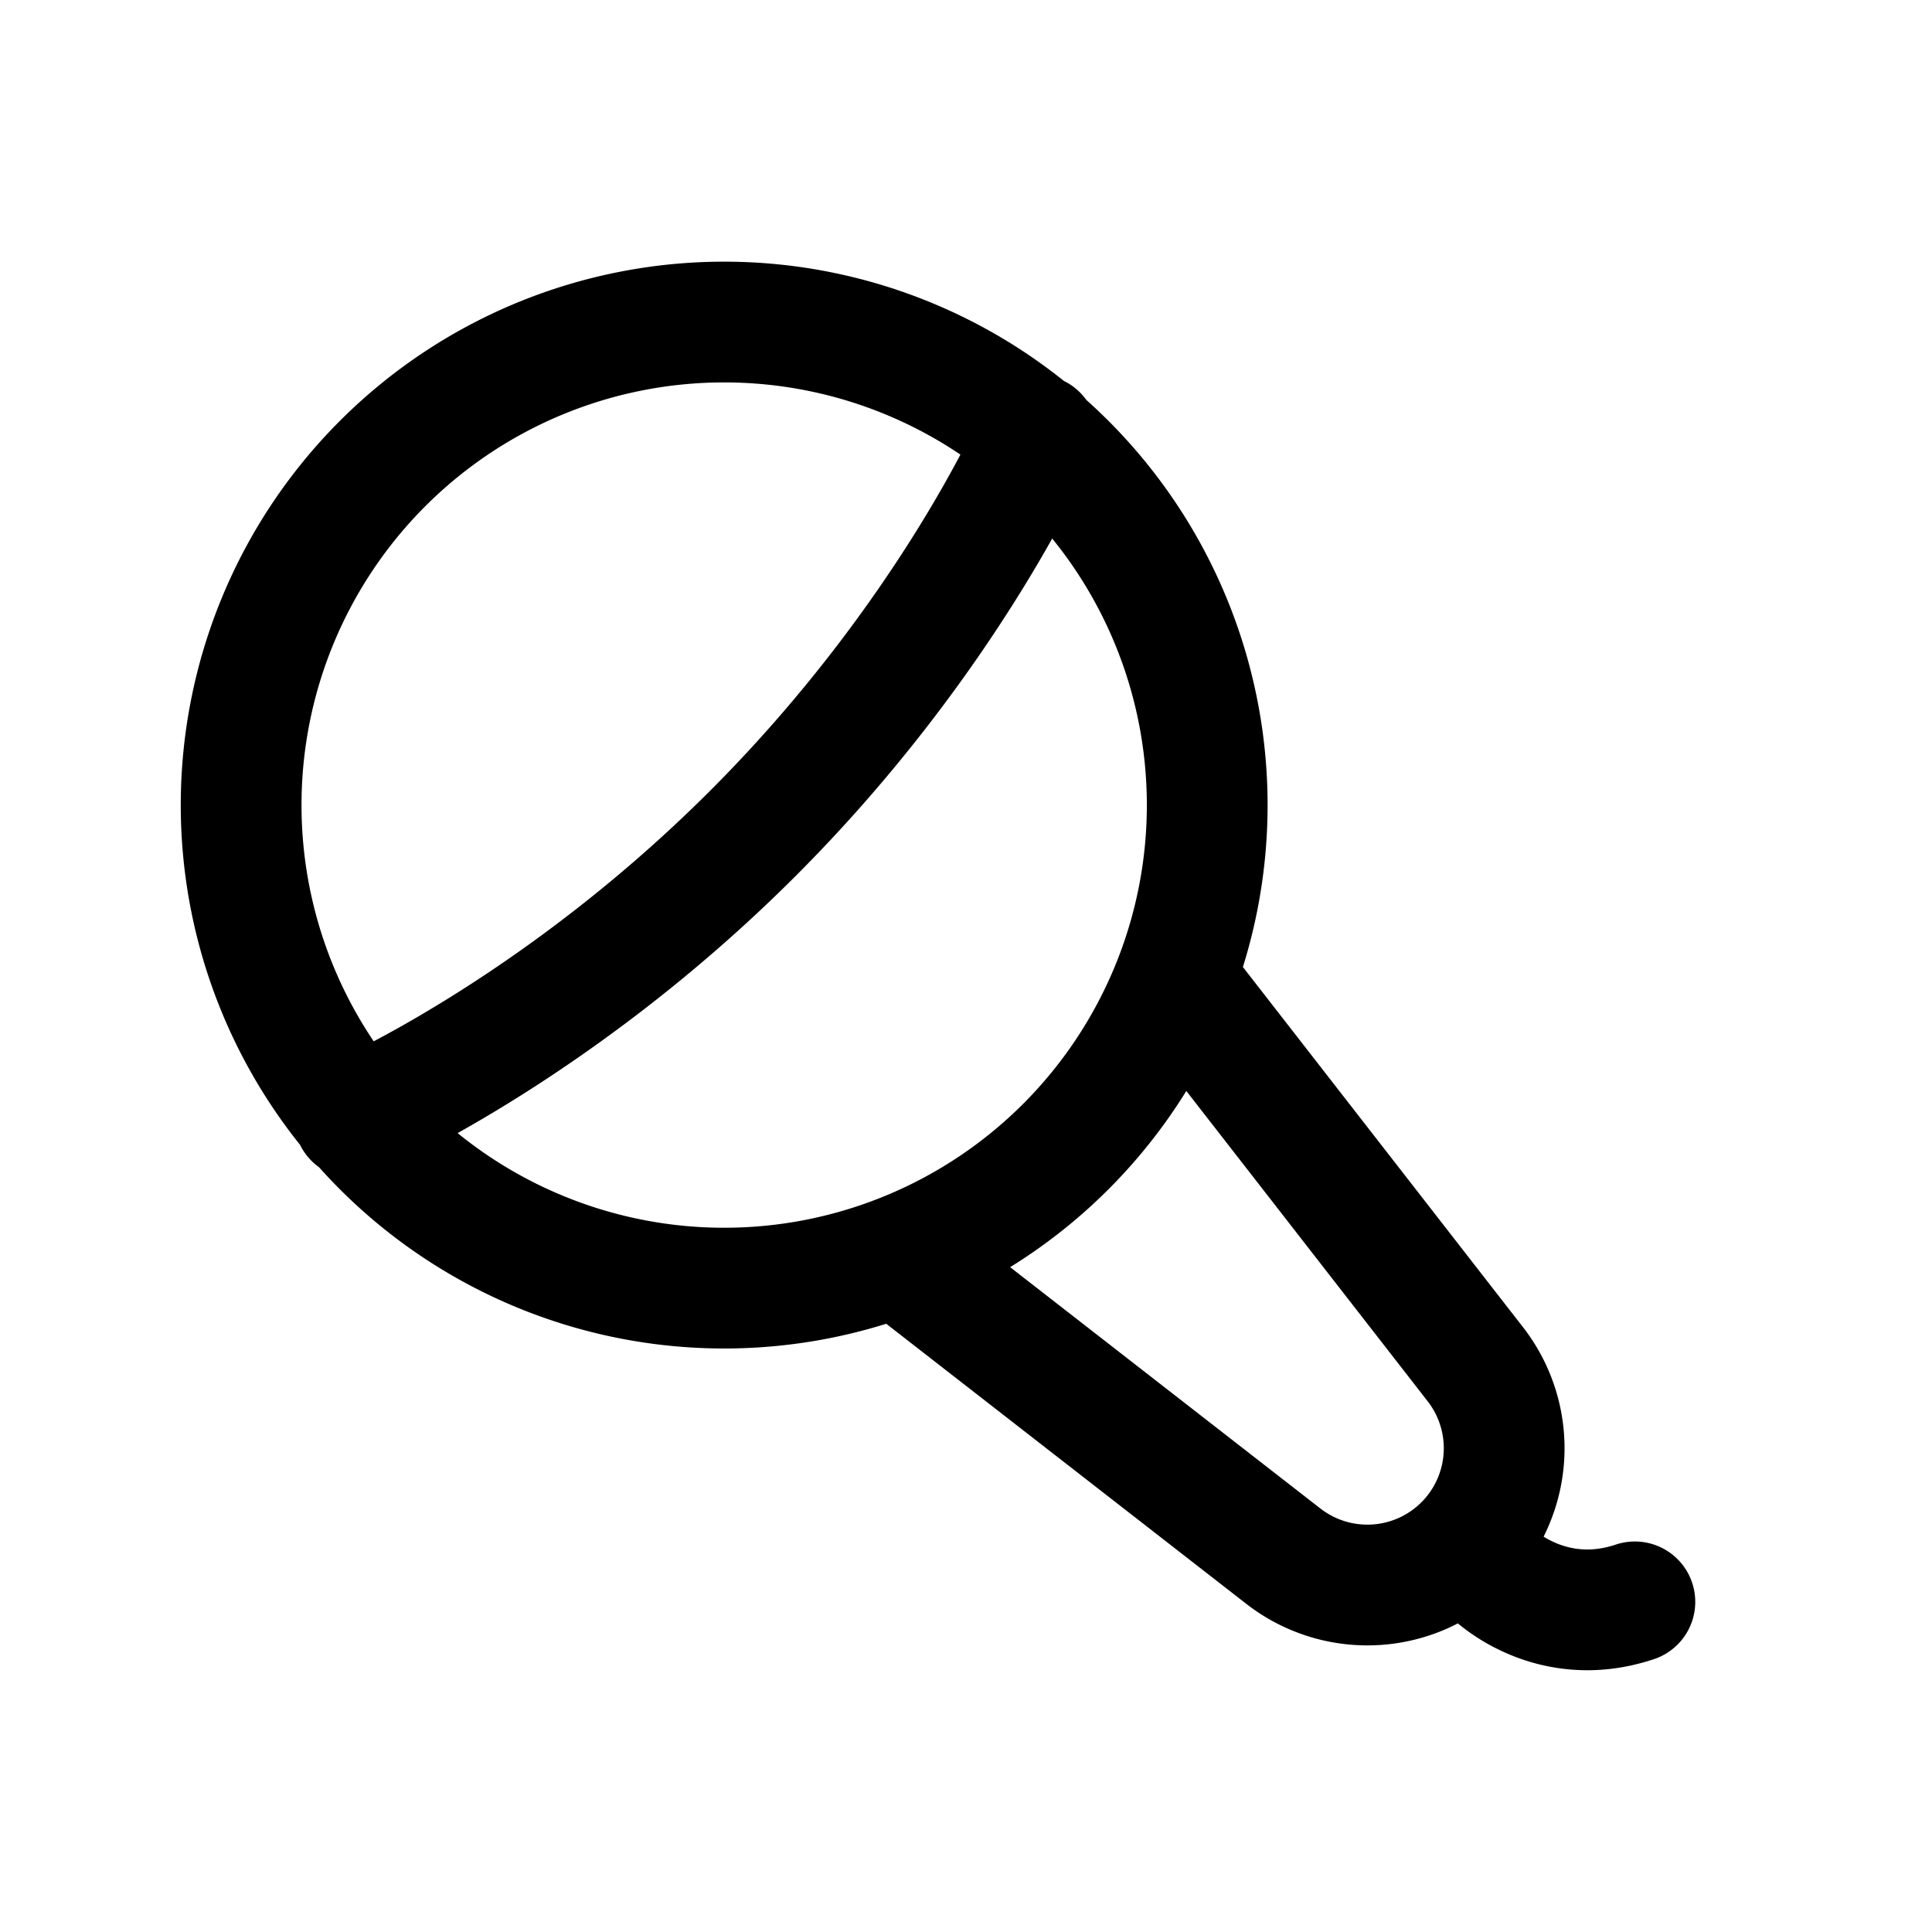 <svg xmlns="http://www.w3.org/2000/svg" width="24" height="24" fill="none" viewBox="0 0 24 24">
    <path stroke="currentColor" stroke-linecap="round" stroke-linejoin="round" stroke-width="1.5" d="m14.598 12.152 3.73 4.796a1.7 1.7 0 0 1-.14 2.244v0m-7.04-3.59 4.795 3.73a1.7 1.7 0 0 0 2.245-.14v0m2.121.707c-1.06.354-1.768-.353-1.768-.353l-.354-.354M4.4 13.89s2.475-1.06 4.95-3.535 3.535-4.95 3.535-4.95m.354.353a6 6 0 1 1-8.486 8.486 6 6 0 0 1 8.486-8.486"/>
</svg>